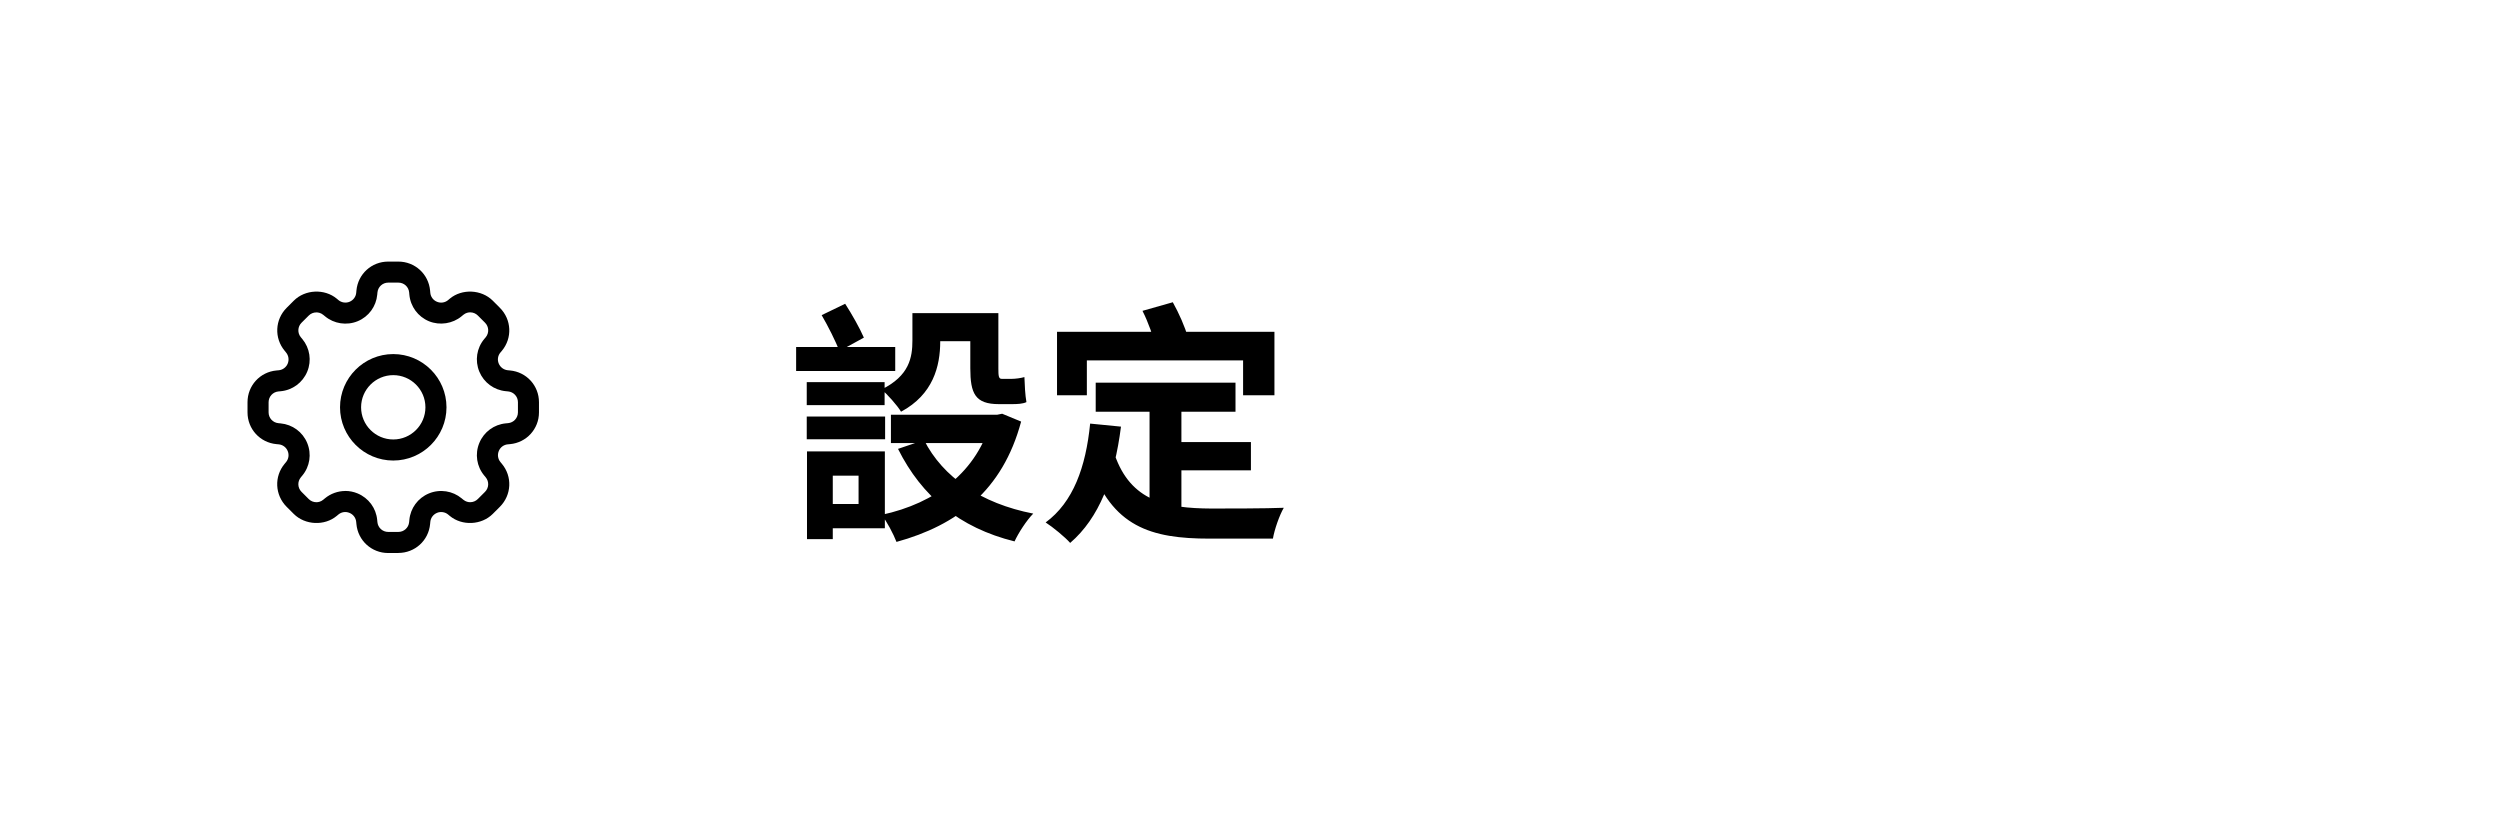 <svg width="178" height="58" viewBox="0 0 178 58" fill="none" xmlns="http://www.w3.org/2000/svg">
<g clip-path="url(#clip0_34229_1790)">
<path d="M28 25.21C25.91 25.21 24.21 26.91 24.21 29C24.21 31.09 25.91 32.79 28 32.79C30.09 32.79 31.79 31.09 31.79 29C31.79 26.91 30.09 25.21 28 25.21ZM28 31.29C26.738 31.29 25.71 30.264 25.71 29C25.71 27.736 26.74 26.71 28 26.71C29.26 26.71 30.29 27.736 30.29 29C30.29 30.264 29.262 31.29 28 31.29Z" fill="black" />
<path d="M28.36 39.375H27.638C26.455 39.375 25.484 38.487 25.376 37.311L25.362 37.164C25.337 36.877 25.155 36.631 24.89 36.52C24.604 36.4 24.308 36.455 24.092 36.635L23.976 36.732C23.108 37.457 21.723 37.395 20.916 36.592L20.406 36.082C19.57 35.242 19.51 33.928 20.266 33.022L20.364 32.904C20.55 32.682 20.594 32.381 20.486 32.117C20.376 31.845 20.128 31.663 19.84 31.637L19.69 31.623C18.51 31.516 17.623 30.543 17.623 29.361V28.639C17.623 27.456 18.511 26.485 19.687 26.377L19.843 26.363C20.128 26.338 20.373 26.156 20.485 25.89C20.595 25.62 20.55 25.317 20.365 25.095L20.271 24.979C19.514 24.071 19.573 22.756 20.408 21.919L20.92 21.407C21.724 20.603 23.108 20.542 23.98 21.267L24.096 21.365C24.314 21.549 24.624 21.595 24.886 21.487C25.156 21.375 25.338 21.129 25.363 20.844L25.377 20.691C25.484 19.511 26.457 18.625 27.639 18.625H28.361C29.544 18.625 30.515 19.513 30.623 20.689L30.637 20.845C30.662 21.13 30.843 21.375 31.109 21.485C31.386 21.602 31.689 21.547 31.903 21.368L32.023 21.266C32.89 20.543 34.277 20.604 35.083 21.406L35.593 21.918C36.429 22.756 36.489 24.071 35.733 24.978L35.633 25.096C35.445 25.316 35.399 25.618 35.51 25.884C35.622 26.154 35.87 26.334 36.156 26.362L36.308 26.376C37.488 26.483 38.375 27.456 38.375 28.638V29.361C38.375 30.544 37.487 31.515 36.311 31.623L36.156 31.637C35.872 31.661 35.626 31.842 35.516 32.107C35.403 32.379 35.449 32.681 35.633 32.902L35.733 33.022C36.489 33.927 36.429 35.242 35.593 36.082L35.083 36.592C34.276 37.396 32.893 37.456 32.023 36.732L31.908 36.636C31.691 36.453 31.378 36.406 31.118 36.514C30.845 36.628 30.663 36.874 30.638 37.16L30.624 37.31C30.517 38.483 29.544 39.37 28.362 39.37L28.36 39.375ZM24.587 34.955C24.887 34.955 25.18 35.015 25.457 35.13C26.247 35.458 26.781 36.184 26.857 37.026L26.871 37.173C26.908 37.573 27.238 37.873 27.641 37.873H28.363C28.763 37.873 29.093 37.573 29.131 37.173L29.145 37.025C29.221 36.183 29.755 35.458 30.537 35.133C31.33 34.803 32.233 34.951 32.87 35.483L32.983 35.577C33.161 35.725 33.349 35.757 33.476 35.757C33.682 35.757 33.876 35.677 34.022 35.53L34.532 35.02C34.816 34.736 34.837 34.29 34.58 33.982L34.48 33.862C33.938 33.212 33.803 32.322 34.128 31.539C34.454 30.749 35.18 30.219 36.022 30.142L36.177 30.128C36.574 30.091 36.877 29.761 36.877 29.358V28.636C36.877 28.236 36.574 27.906 36.175 27.868L36.023 27.854C35.177 27.776 34.453 27.244 34.128 26.461C33.802 25.673 33.938 24.783 34.481 24.134L34.581 24.016C34.838 23.706 34.817 23.26 34.533 22.976L34.023 22.466C33.877 22.319 33.683 22.239 33.477 22.239C33.35 22.239 33.162 22.271 32.985 22.419L32.865 22.519C32.231 23.047 31.315 23.189 30.543 22.873C29.755 22.546 29.223 21.821 29.146 20.977L29.132 20.822C29.097 20.425 28.767 20.122 28.365 20.122H27.642C27.242 20.122 26.912 20.425 26.874 20.824L26.86 20.976C26.784 21.819 26.252 22.544 25.47 22.869C24.683 23.195 23.777 23.052 23.14 22.519L23.022 22.423C22.842 22.273 22.654 22.243 22.527 22.243C22.321 22.243 22.127 22.323 21.981 22.469L21.469 22.979C21.187 23.263 21.166 23.709 21.423 24.017L21.523 24.135C22.063 24.788 22.2 25.679 21.875 26.46C21.548 27.248 20.823 27.78 19.98 27.857L19.824 27.871C19.427 27.908 19.124 28.238 19.124 28.641V29.363C19.124 29.763 19.427 30.093 19.826 30.131L19.976 30.145C20.824 30.223 21.549 30.757 21.873 31.541C22.198 32.327 22.063 33.216 21.52 33.866L21.424 33.981C21.164 34.291 21.186 34.737 21.47 35.021L21.98 35.531C22.126 35.678 22.32 35.758 22.526 35.758C22.653 35.758 22.841 35.728 23.018 35.578L23.134 35.482C23.54 35.146 24.057 34.958 24.587 34.958V34.955Z" fill="black" />
<path d="M57.44 27.208V28.846H62.984V27.208H57.44ZM57.44 29.656V31.276H63.02V29.656H57.44ZM56.684 24.706V26.416H63.74V24.706H56.684ZM58.412 32.14V33.868H61.13V35.884H58.412V37.612H63.002V32.14H58.412ZM57.458 32.14V38.386H59.294V32.14H57.458ZM58.502 22.438C58.952 23.212 59.51 24.31 59.762 24.994L61.508 24.04C61.22 23.374 60.662 22.384 60.176 21.628L58.502 22.438ZM65.36 22.294V24.292H70.166V22.294H65.36ZM63.434 29.53V31.546H71.354V29.53H63.434ZM70.598 29.53V29.854C69.59 33.598 66.62 35.83 62.768 36.658C63.146 37.126 63.614 38.026 63.83 38.584C68.15 37.396 71.39 34.93 72.704 30.016L71.354 29.458L70.994 29.53H70.598ZM65.792 31.33L63.938 31.96C65.63 35.344 68.312 37.576 72.236 38.548C72.506 37.954 73.1 37.036 73.568 36.568C69.86 35.848 67.124 33.976 65.792 31.33ZM64.964 22.294V24.238C64.964 25.444 64.748 26.758 62.768 27.73C63.146 28.036 63.902 28.882 64.154 29.314C66.44 28.09 66.944 26.074 66.944 24.31V22.294H64.964ZM69.086 22.294V26.218C69.086 28.018 69.428 28.774 71.12 28.774C71.372 28.774 71.822 28.774 72.056 28.774C72.434 28.774 72.83 28.756 73.082 28.63C72.992 28.144 72.956 27.388 72.938 26.848C72.704 26.92 72.29 26.974 72.056 26.974C71.894 26.974 71.48 26.974 71.318 26.974C71.102 26.974 71.084 26.758 71.084 26.236V22.294H69.086ZM78.014 27.244V29.314H87.968V27.244H78.014ZM82.982 31.474V33.49H89.066V31.474H82.982ZM81.848 28.342V36.766L84.116 37.036V28.342H81.848ZM77.618 30.16C77.312 33.256 76.412 35.758 74.45 37.198C74.954 37.522 75.854 38.26 76.196 38.656C78.266 36.874 79.346 34.048 79.814 30.376L77.618 30.16ZM79.364 32.374L77.6 32.968C79.148 37.522 81.956 38.35 86.114 38.35H90.632C90.74 37.702 91.1 36.676 91.406 36.154C90.2 36.208 87.194 36.208 86.24 36.208C83.036 36.19 80.516 35.686 79.364 32.374ZM75.26 23.626V28.144H77.384V25.66H88.508V28.144H90.74V23.626H75.26ZM81.344 22.132C81.758 22.942 82.136 24.022 82.28 24.67L84.566 23.986C84.386 23.302 83.936 22.294 83.504 21.52L81.344 22.132Z" fill="black" />
</g>
<defs>
<clipPath id="clip0_34229_1790">
<rect width="76" height="26" fill="white" transform="translate(16 16)"/>
</clipPath>
</defs>
</svg>
<!-- fill="black" -->